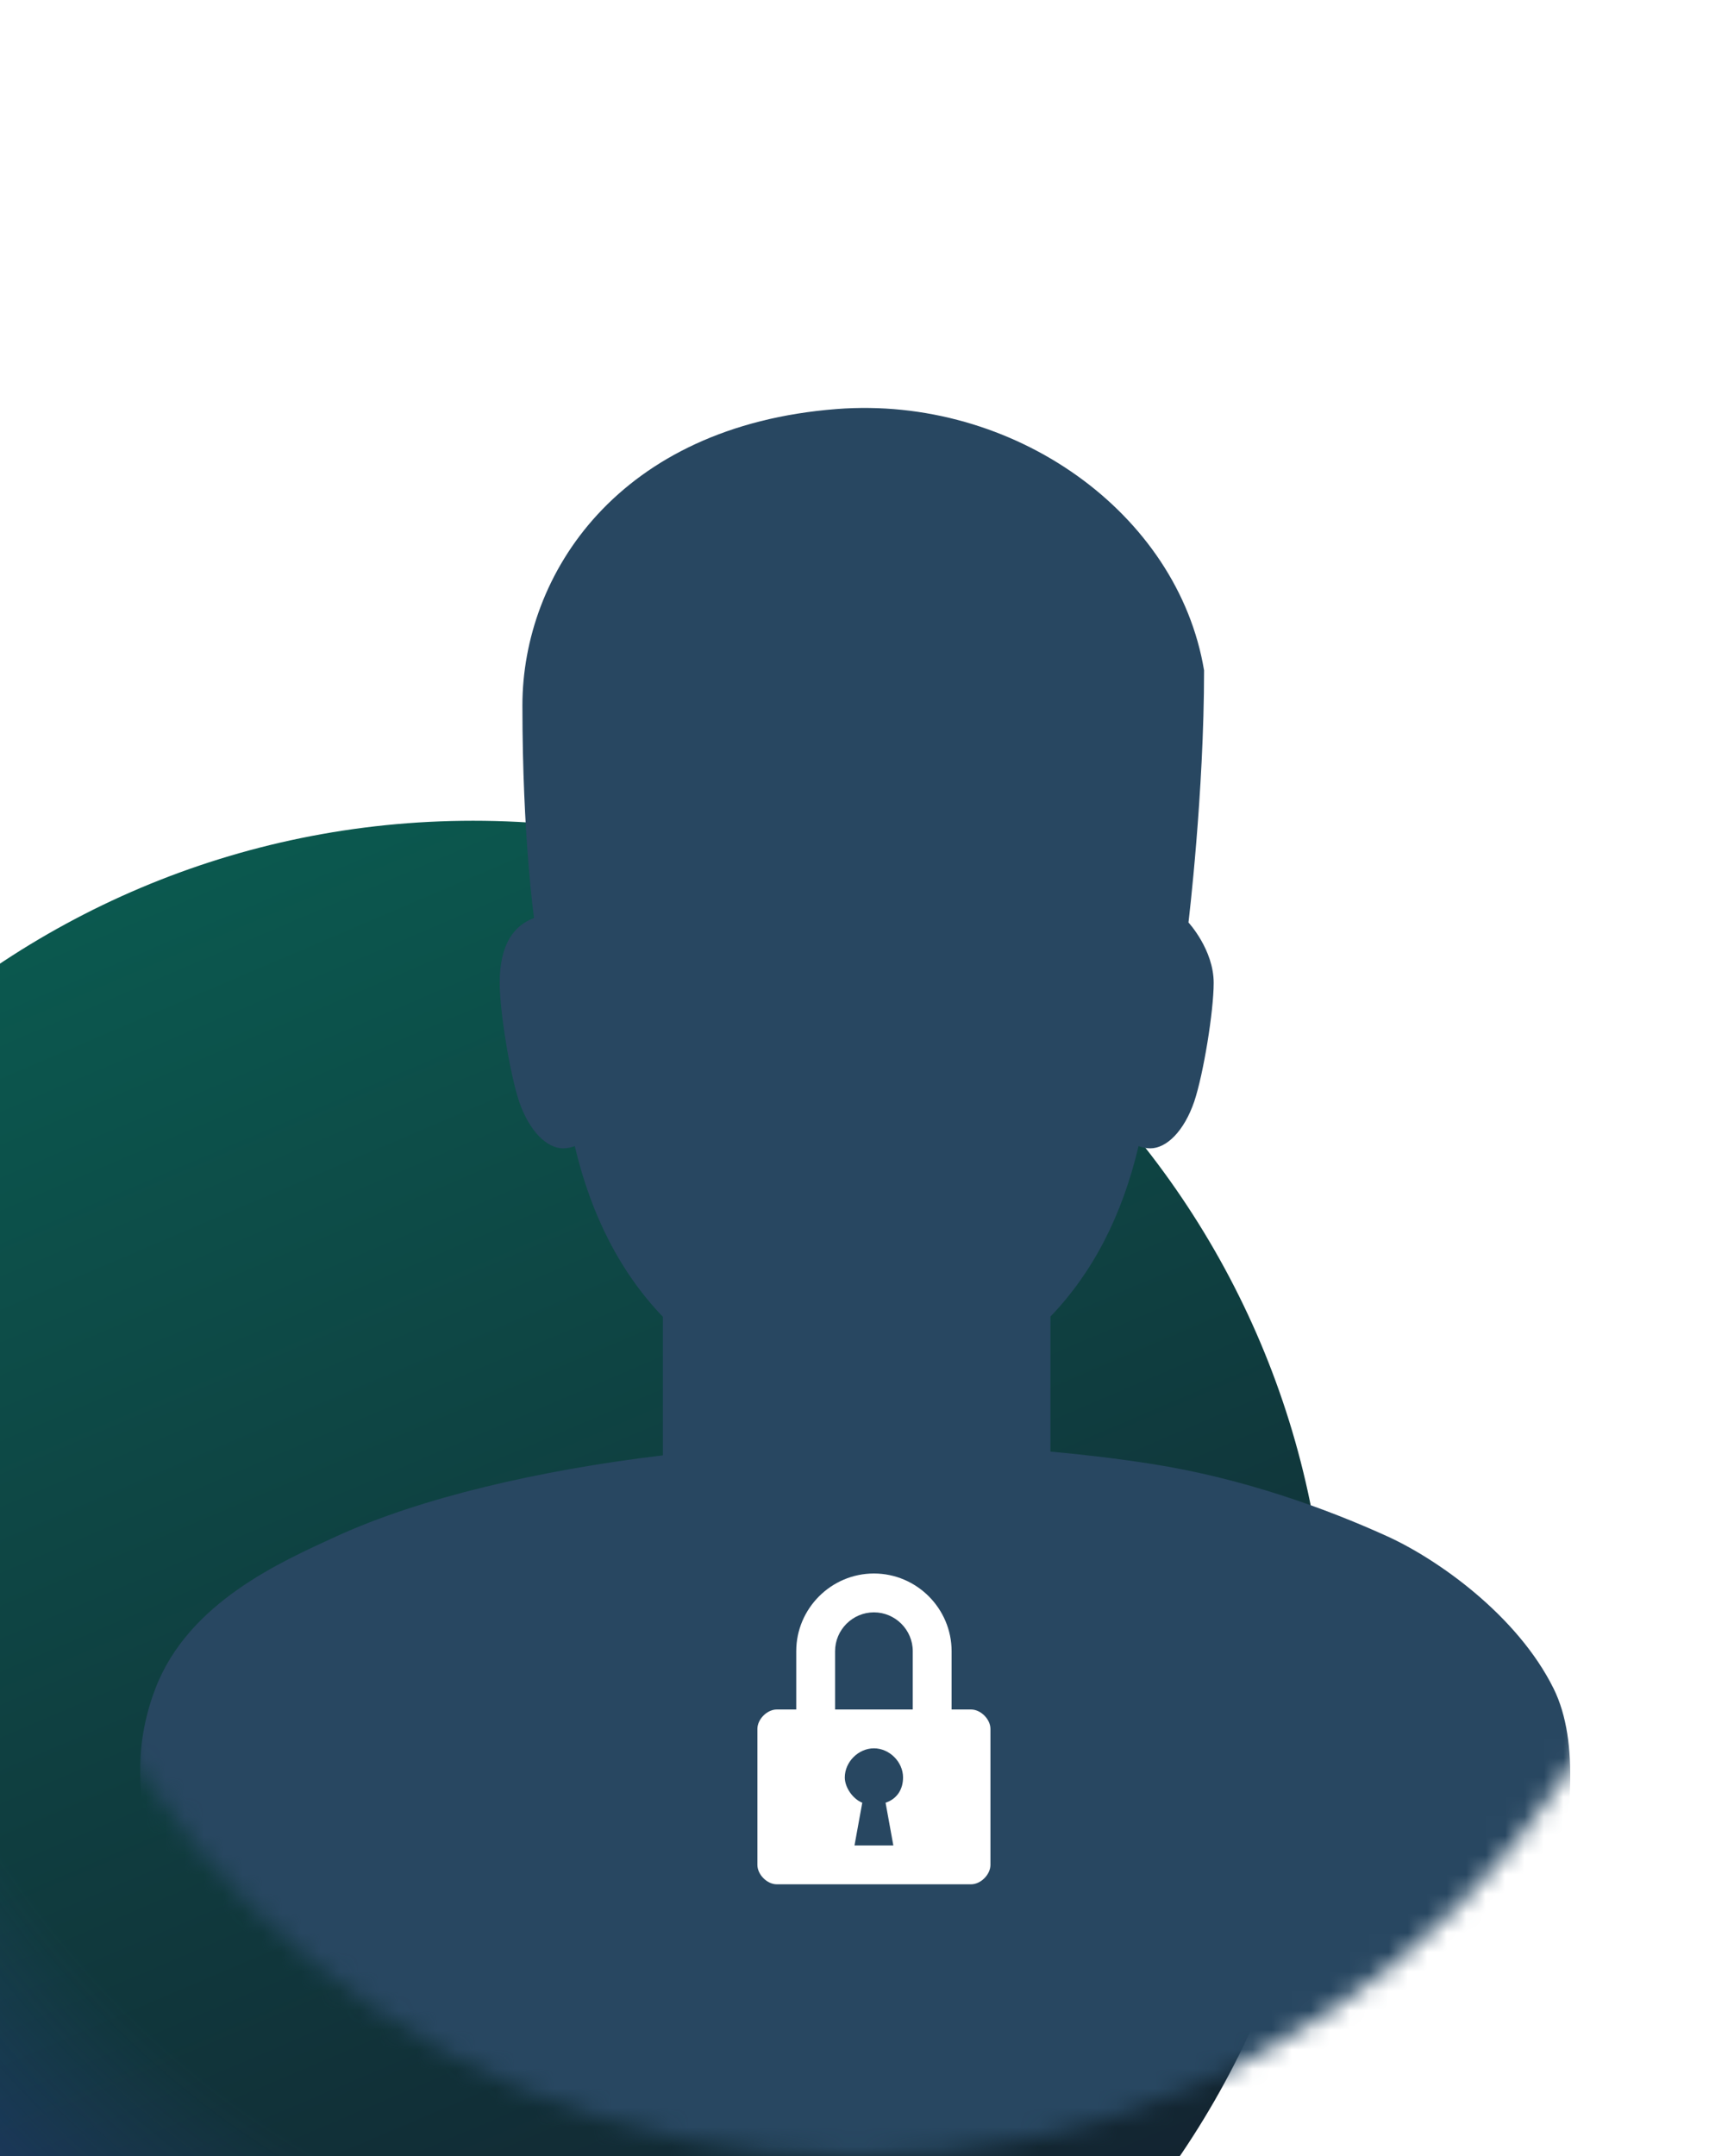 <svg width="88" height="111" viewBox="0 0 88 111" fill="none" xmlns="http://www.w3.org/2000/svg">
<g filter="url(#filter0_i)">
<path d="M44 110.614C19.7 110.614 0 90.914 0 66.614C0 42.313 19.7 22.613 44 22.613C68.3 22.613 88 42.313 88 66.614C88 90.914 68.3 110.614 44 110.614Z" fill="url(#paint0_linear)"/>
</g>
<mask id="mask0" mask-type="alpha" maskUnits="userSpaceOnUse" x="0" y="0" width="88" height="111">
<path d="M44 110.999C19.7 110.999 0 91.299 0 66.999V0H88V66.999C88 91.299 68.3 110.999 44 110.999Z" fill="url(#paint1_linear)"/>
</mask>
<g mask="url(#mask0)">
<path d="M26.9 36.314C26.9 43.078 27.499 47.254 27.499 47.254C26.498 47.634 25.73 48.553 25.73 50.595C25.73 52.05 26.254 55.272 26.73 56.703C27.254 58.231 28.159 59.114 28.992 59.114C29.2 59.114 29.402 59.075 29.598 59C30.445 62.604 31.976 65.538 34.134 67.788V74.918C27.678 75.686 21.599 77.134 17.363 79.068C14.494 80.386 9.704 82.467 8 86.927C5.912 92.394 8.377 97.269 11 102.5C11.067 102.633 10.918 102.332 11 102.5C13.134 106.856 18.418 121.697 45.8 123C74.6 121.647 78 104 78 104C78 104 82.747 92.477 80 86.927C78.132 83.151 74 80.242 71.394 79.068C68.334 77.679 64.031 76.097 59.273 75.355C57.591 75.092 55.852 74.883 54.089 74.724V70.878L54.09 70.877V67.799L54.089 67.8V67.774C56.253 65.526 57.781 62.596 58.626 58.997C58.822 59.073 59.025 59.114 59.233 59.114C60.067 59.114 60.971 58.231 61.495 56.703C61.972 55.272 62.495 52.05 62.495 50.595C62.495 48.888 61.197 47.487 61.197 47.487C61.197 47.487 62 40.823 62 34.51C60.65 26.393 52.17 20.351 43.077 21.056C31.85 21.926 26.9 29.549 26.9 36.314Z" fill="#284761"/>
</g>
<g filter="url(#filter1_i)">
<circle cx="44" cy="67" r="44" fill="url(#paint2_radial)" style="mix-blend-mode:multiply"/>
</g>
<path d="M50 88H49V85C49 82.8 47.2 81 45 81C42.8 81 41 82.8 41 85V88H40C39.5 88 39 88.5 39 89V96C39 96.5 39.5 97 40 97H50C50.5 97 51 96.5 51 96V89C51 88.5 50.5 88 50 88ZM46 95H44L44.4 92.8C43.9 92.6 43.5 92 43.5 91.5C43.5 90.7 44.2 90 45 90C45.8 90 46.5 90.7 46.5 91.5C46.5 92.1 46.2 92.6 45.6 92.8L46 95ZM47 88H43V85C43 83.9 43.9 83 45 83C46.1 83 47 83.9 47 85V88Z" fill="white"/>
<defs>
<filter id="filter0_i" x="-19.637" y="22.613" width="107.637" height="107.637" filterUnits="userSpaceOnUse" color-interpolation-filters="sRGB">
<feFlood flood-opacity="0" result="BackgroundImageFix"/>
<feBlend mode="normal" in="SourceGraphic" in2="BackgroundImageFix" result="shape"/>
<feColorMatrix in="SourceAlpha" type="matrix" values="0 0 0 0 0 0 0 0 0 0 0 0 0 0 0 0 0 0 127 0" result="hardAlpha"/>
<feMorphology radius="7.855" operator="erode" in="SourceAlpha" result="effect1_innerShadow"/>
<feOffset dx="-19.637" dy="19.637"/>
<feGaussianBlur stdDeviation="19.637"/>
<feComposite in2="hardAlpha" operator="arithmetic" k2="-1" k3="1"/>
<feColorMatrix type="matrix" values="0 0 0 0 0.059 0 0 0 0 0.129 0 0 0 0 0.161 0 0 0 1 0"/>
<feBlend mode="normal" in2="shape" result="effect1_innerShadow"/>
</filter>
<filter id="filter1_i" x="-15.519" y="23" width="103.519" height="103.519" filterUnits="userSpaceOnUse" color-interpolation-filters="sRGB">
<feFlood flood-opacity="0" result="BackgroundImageFix"/>
<feBlend mode="normal" in="SourceGraphic" in2="BackgroundImageFix" result="shape"/>
<feColorMatrix in="SourceAlpha" type="matrix" values="0 0 0 0 0 0 0 0 0 0 0 0 0 0 0 0 0 0 127 0" result="hardAlpha"/>
<feMorphology radius="6.208" operator="erode" in="SourceAlpha" result="effect1_innerShadow"/>
<feOffset dx="-15.519" dy="15.519"/>
<feGaussianBlur stdDeviation="15.519"/>
<feComposite in2="hardAlpha" operator="arithmetic" k2="-1" k3="1"/>
<feColorMatrix type="matrix" values="0 0 0 0 0.059 0 0 0 0 0.129 0 0 0 0 0.161 0 0 0 1 0"/>
<feBlend mode="normal" in2="shape" result="effect1_innerShadow"/>
</filter>
<linearGradient id="paint0_linear" x1="5.143" y1="22.613" x2="41.88" y2="108.634" gradientUnits="userSpaceOnUse">
<stop stop-color="#0A6053"/>
<stop offset="1" stop-color="#132431"/>
</linearGradient>
<linearGradient id="paint1_linear" x1="5.143" y1="23" x2="41.88" y2="109.02" gradientUnits="userSpaceOnUse">
<stop stop-color="#0A6053"/>
<stop offset="1" stop-color="#132431"/>
</linearGradient>
<radialGradient id="paint2_radial" cx="0" cy="0" r="1" gradientUnits="userSpaceOnUse" gradientTransform="translate(65 32.5) rotate(115.761) scale(111.591 87.619)">
<stop offset="0.643" stop-color="#4650AD" stop-opacity="0"/>
<stop offset="1" stop-color="#0313AC"/>
</radialGradient>
</defs>
</svg>
